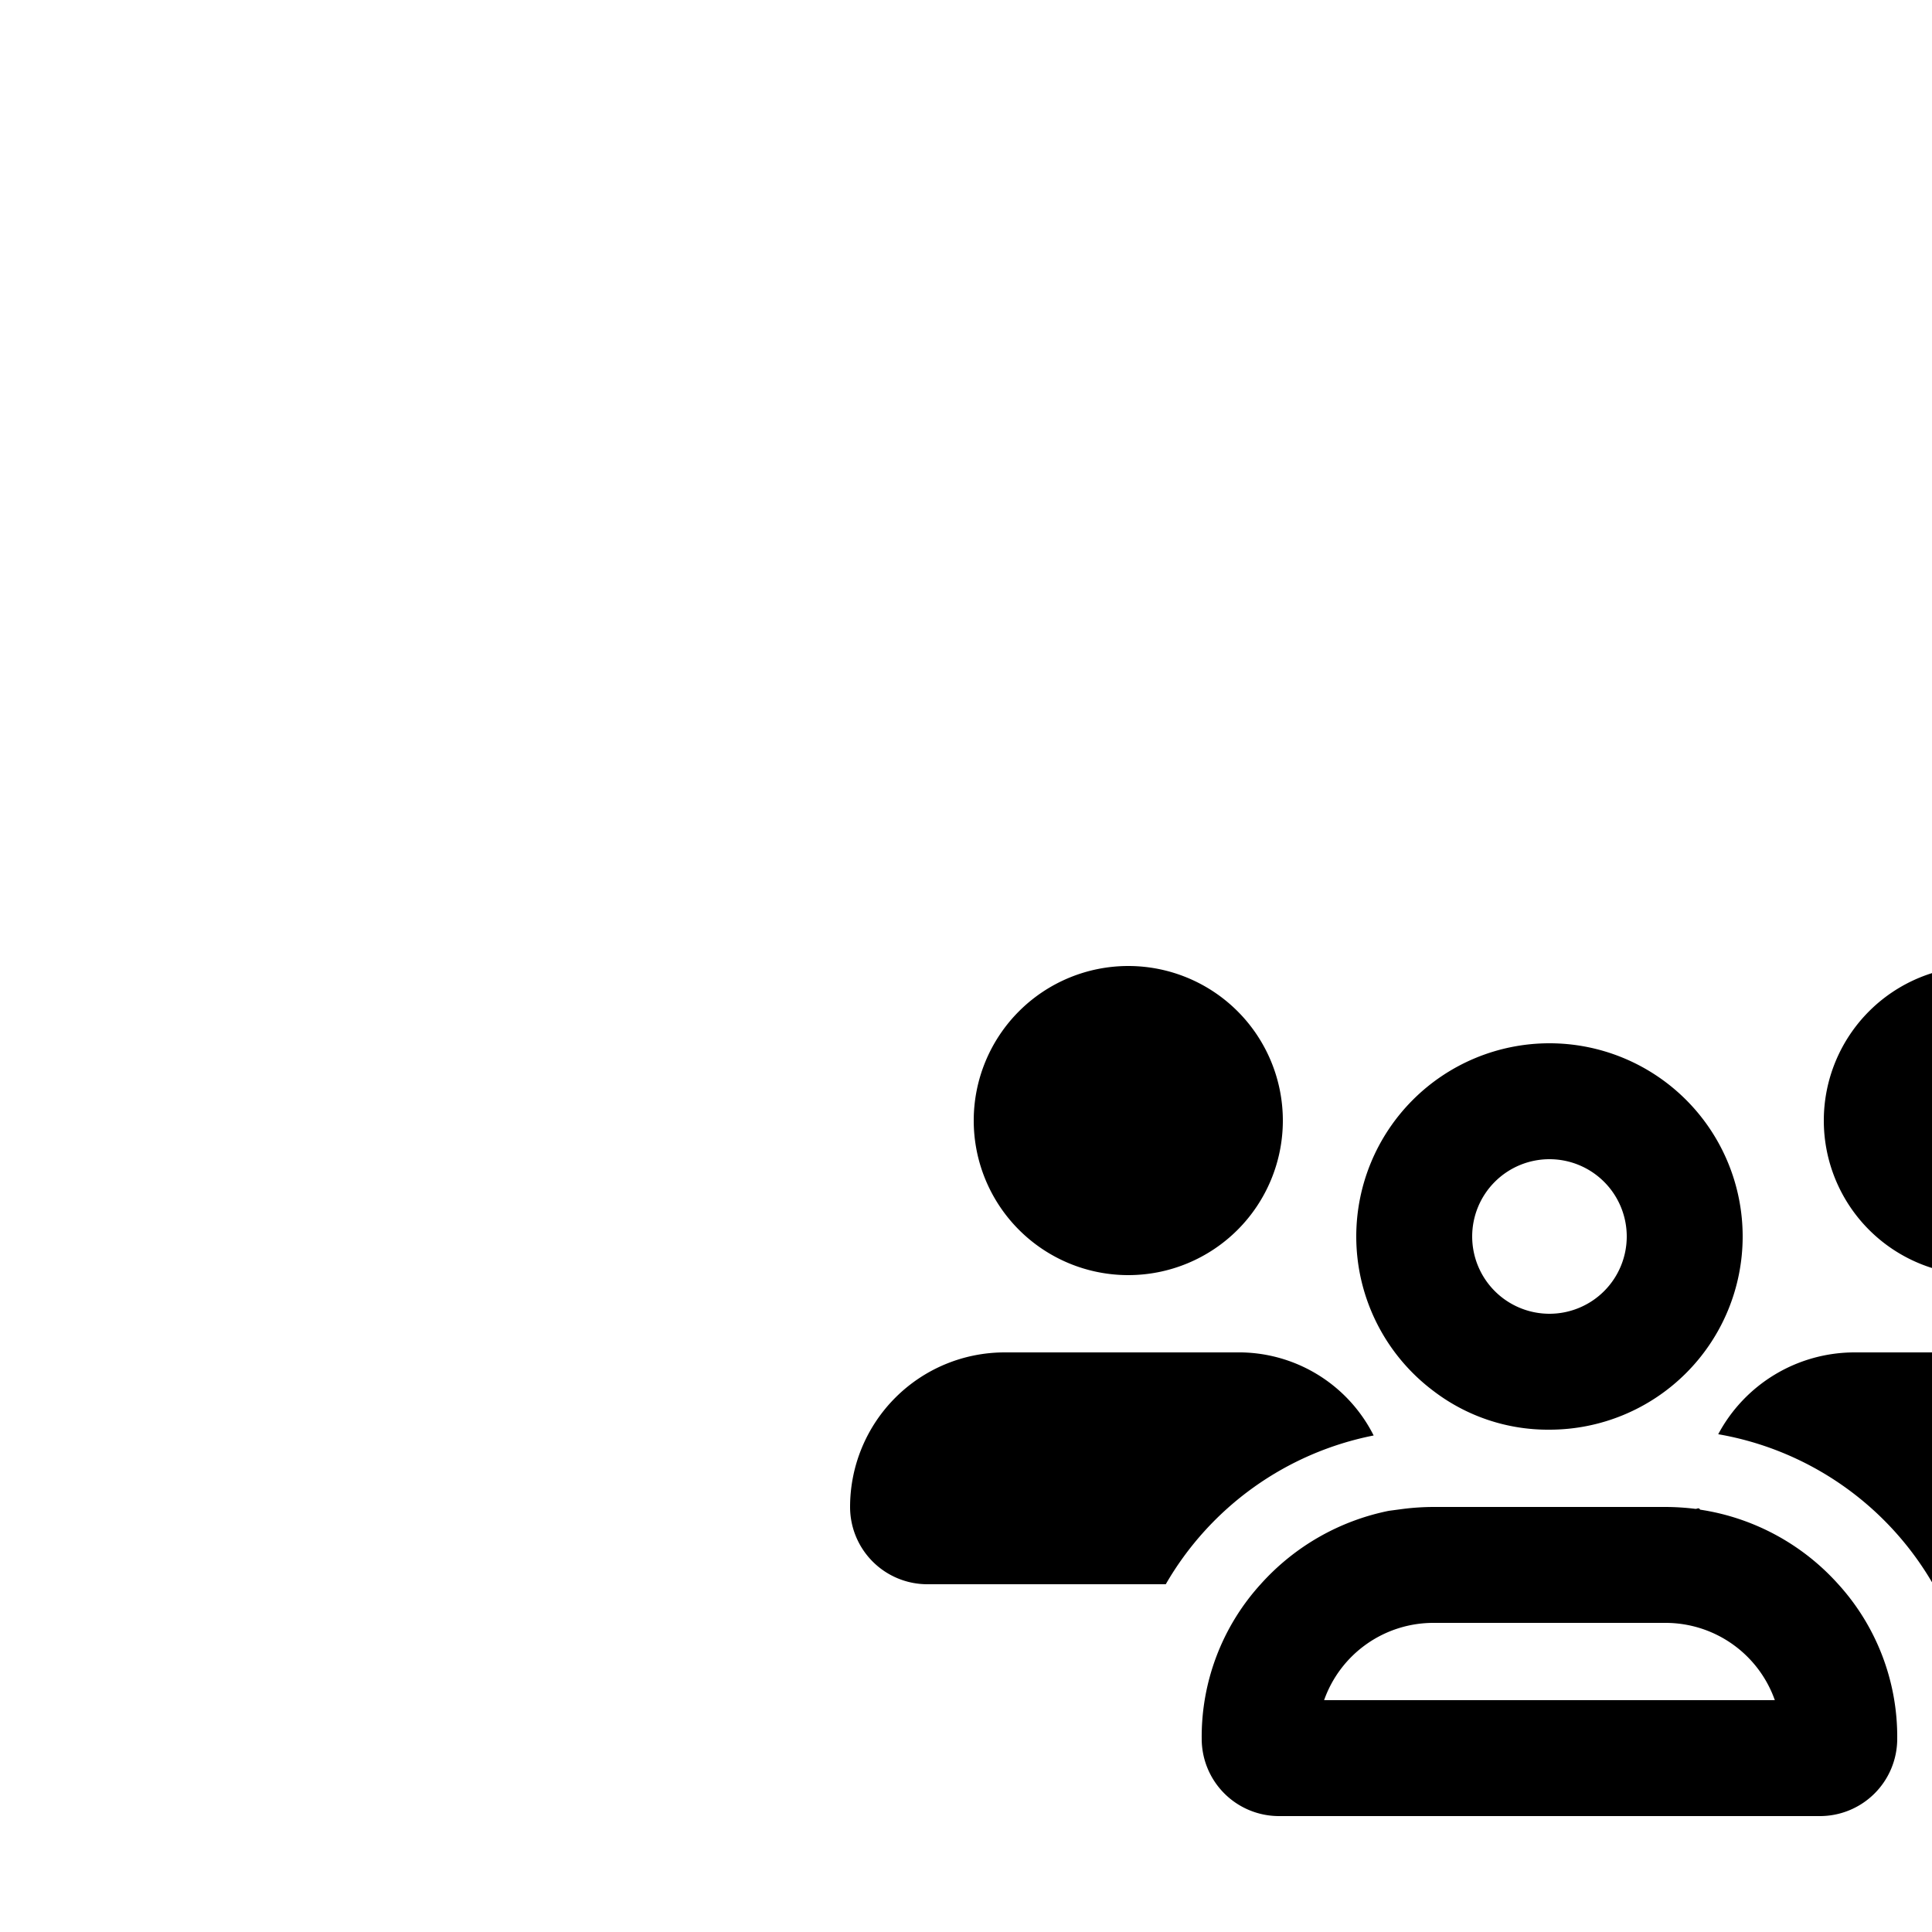 <svg id="Icon-ILT" xmlns="http://www.w3.org/2000/svg" width="16" height="16" viewBox="0 0 20 20">
  <rect id="Rectangle_8163" data-name="Rectangle 8163" width="32" height="32" fill="none"/>
  <path id="users-line-regular" d="M2.08,33.6a1.6,1.6,0,1,1,1.6,1.6A1.6,1.6,0,0,1,2.08,33.6ZM4.8,36a1.562,1.562,0,0,1,1.42.86A3.2,3.2,0,0,0,4.068,38.4H1.6a.8.8,0,0,1-.8-.8A1.6,1.6,0,0,1,2.4,36Zm9.6,2.4H12.012a3.2,3.2,0,0,0-2.225-1.553A1.6,1.6,0,0,1,11.2,36h2.4a1.6,1.6,0,0,1,1.6,1.6A.8.8,0,0,1,14.4,38.4ZM11.64,40a.8.8,0,0,1-.8.8H5.24a.8.8,0,0,1-.8-.8,2.348,2.348,0,0,1,.61-1.6,2.424,2.424,0,0,1,1.327-.76l.15-.02a2.59,2.59,0,0,1,.313-.02h2.4a2.59,2.59,0,0,1,.313.02c.017,0,.032-.017.047.008a2.4,2.4,0,0,1,1.43.772,2.348,2.348,0,0,1,.61,1.6Zm-1.267-.4a1.2,1.2,0,0,0-1.132-.8H6.84a1.2,1.2,0,0,0-1.133.8Zm.507-6a1.6,1.6,0,1,1,1.6,1.6,1.6,1.6,0,0,1-1.6-1.6ZM6.04,34.8a2,2,0,1,1,2,2,1.951,1.951,0,0,1-1.2-.4,2,2,0,0,1-.8-1.6Zm2,.8a.8.8,0,1,0-.8-.8A.8.8,0,0,0,8.04,35.6ZM0,42.6A.6.6,0,0,1,.6,42H15.4a.6.6,0,0,1,0,1.2H.6A.6.6,0,0,1,0,42.6Z" transform="translate(8 -22)"/>
</svg>
